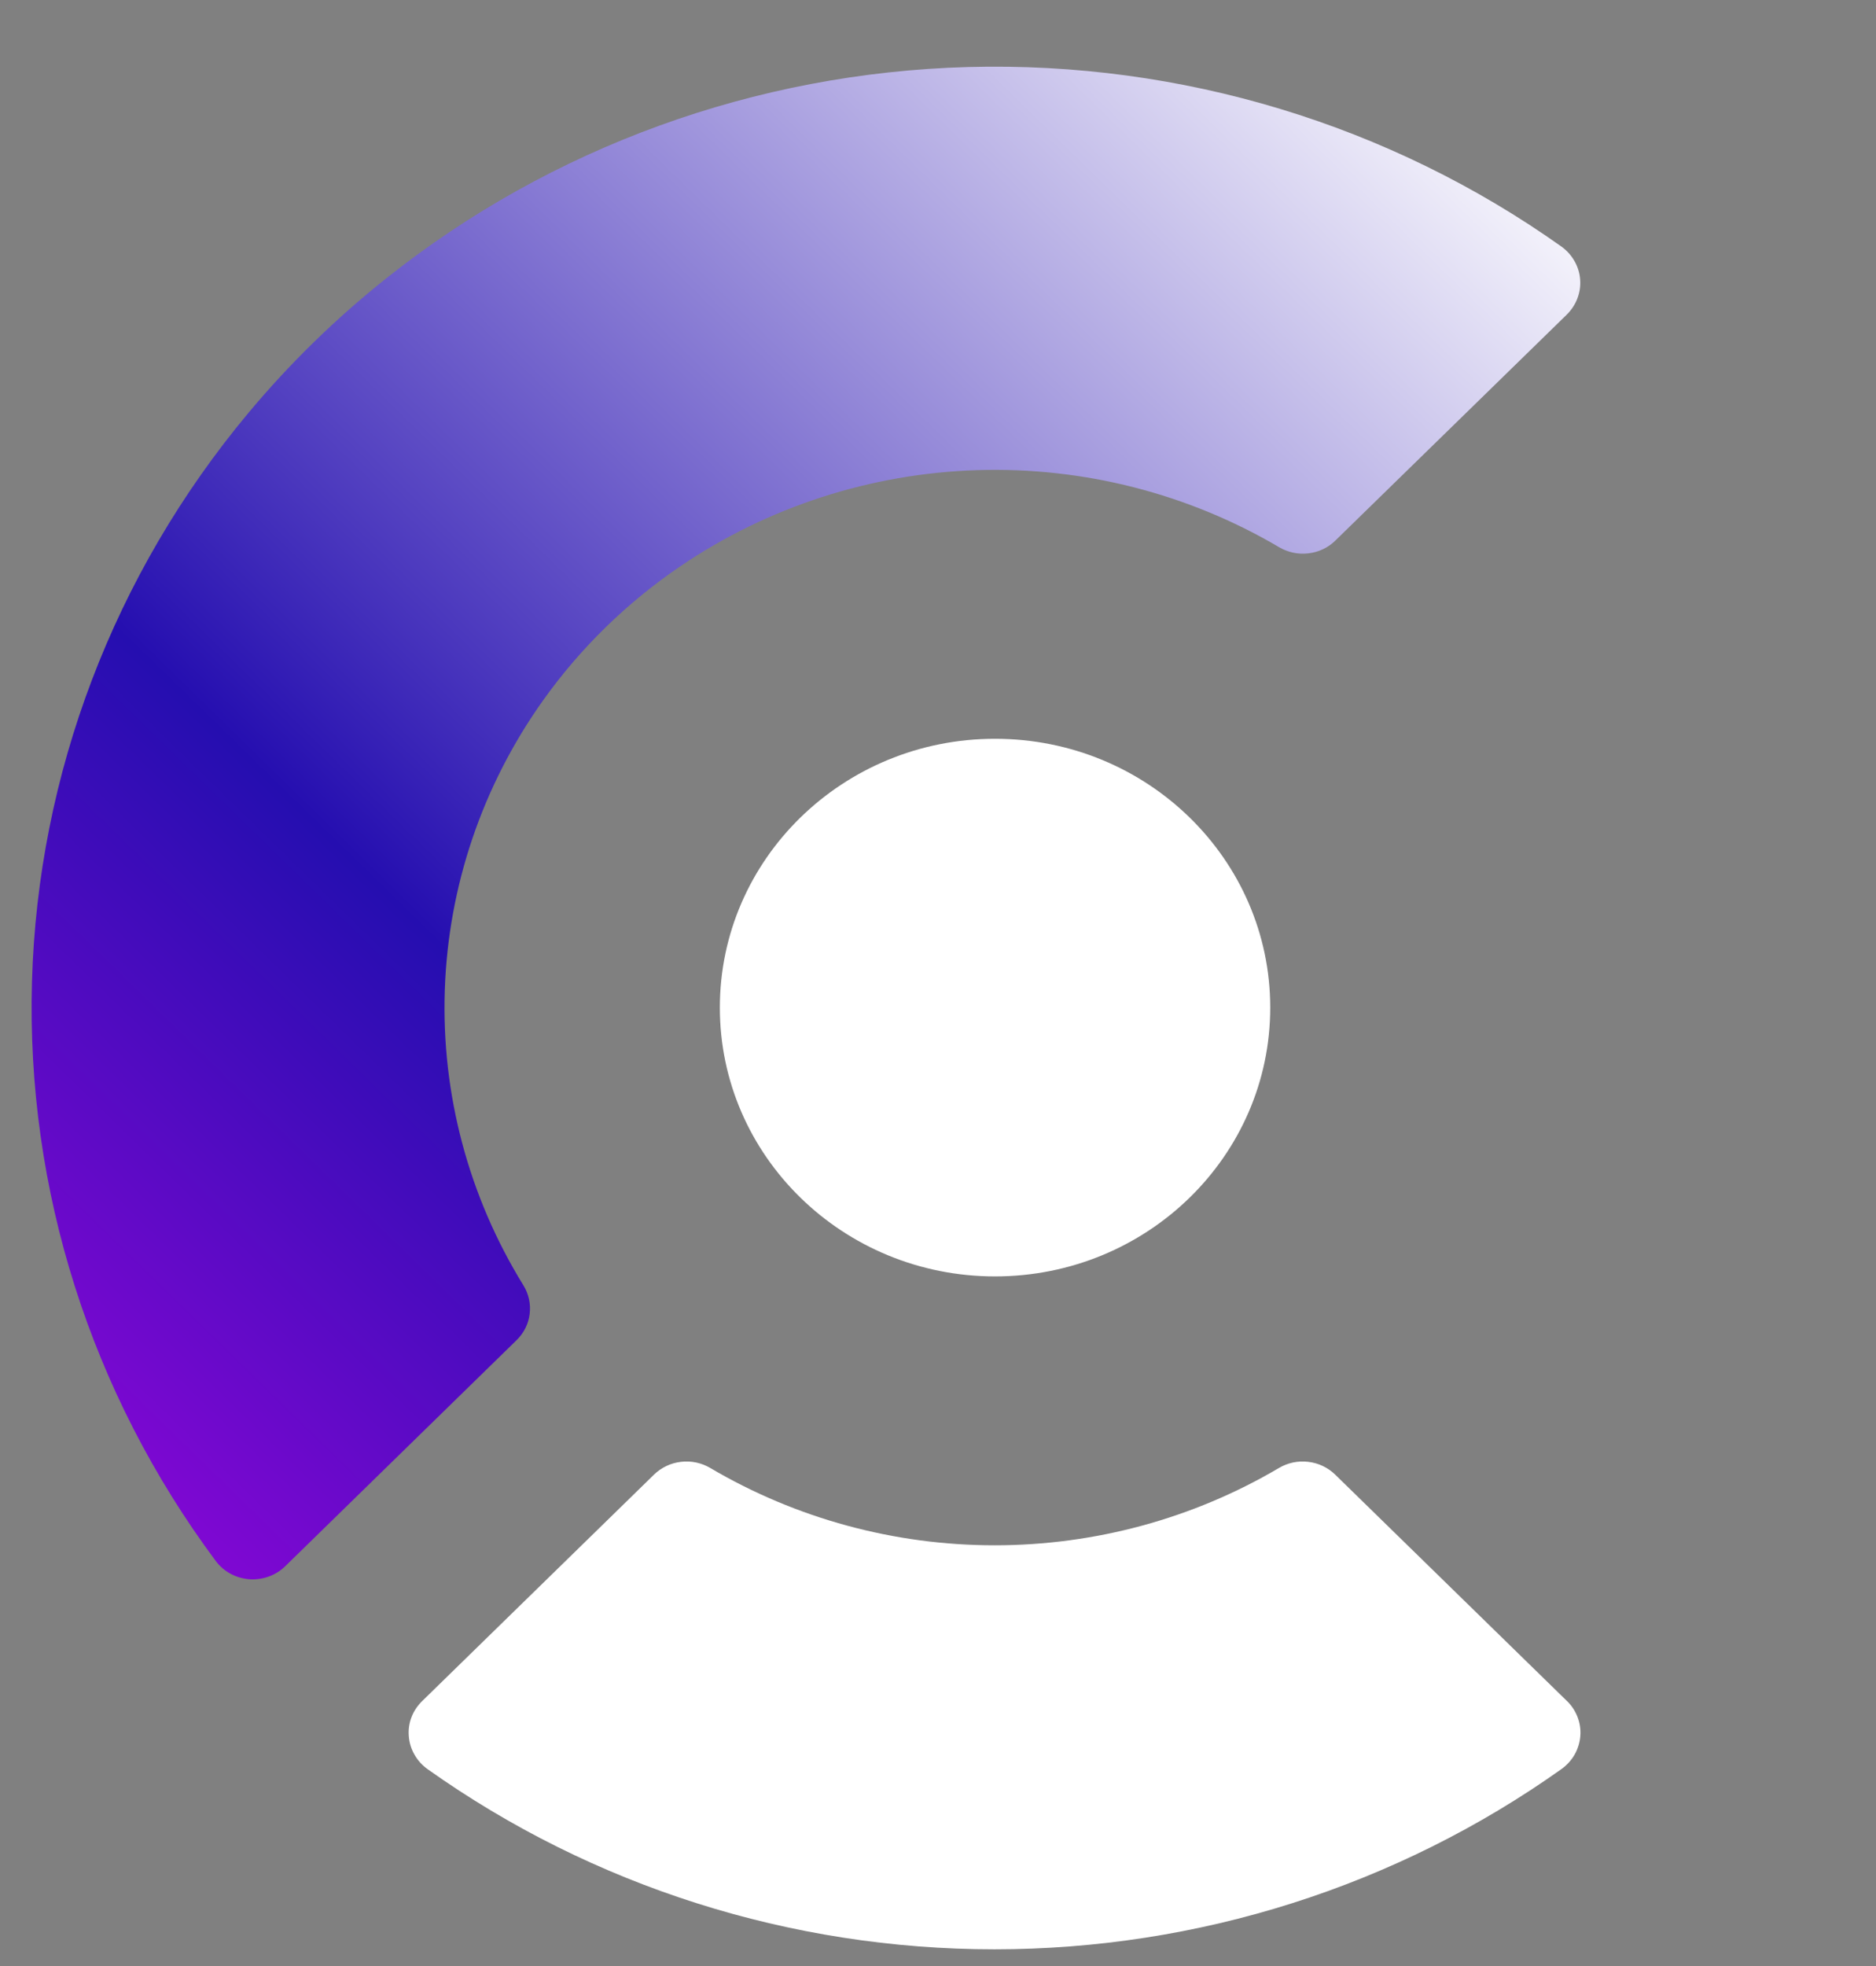 <svg xmlns="http://www.w3.org/2000/svg" width="21" height="22" viewBox="0 0 21 22" fill="none" transform="matrix(1, 0, 0, 1, 0, 0)">
<rect x="0" y="0" width="21" height="22" fill="#808080" stroke="none"/>
<g clip-path="url(#clip0_3307_1754)">
<path d="M17.538 3.521L14.948 6.049C14.867 6.129 14.761 6.179 14.646 6.192C14.532 6.206 14.417 6.181 14.318 6.123C13.3 5.523 12.125 5.223 10.936 5.261C9.747 5.299 8.595 5.672 7.618 6.335C7.017 6.743 6.496 7.252 6.078 7.839C5.399 8.793 5.018 9.918 4.979 11.079C4.94 12.24 5.245 13.388 5.859 14.383C5.918 14.479 5.943 14.591 5.929 14.703C5.916 14.814 5.864 14.917 5.783 14.996L3.194 17.525C3.142 17.576 3.079 17.616 3.01 17.641C2.94 17.666 2.866 17.677 2.792 17.672C2.719 17.666 2.647 17.646 2.582 17.611C2.517 17.576 2.461 17.528 2.417 17.47C1.016 15.589 0.292 13.309 0.358 10.984C0.424 8.66 1.276 6.422 2.781 4.62C3.241 4.069 3.757 3.565 4.322 3.116C6.167 1.647 8.458 0.815 10.838 0.75C13.219 0.686 15.554 1.393 17.48 2.76C17.539 2.803 17.589 2.858 17.625 2.922C17.661 2.985 17.683 3.055 17.688 3.127C17.694 3.2 17.683 3.272 17.657 3.34C17.631 3.408 17.59 3.47 17.538 3.521Z" fill="url(#paint0_linear_3307_1754)"/>
<path d="M17.535 19.029L14.946 16.501C14.864 16.421 14.758 16.371 14.644 16.358C14.53 16.344 14.414 16.369 14.316 16.427C13.356 16.993 12.255 17.292 11.134 17.292C10.012 17.292 8.912 16.993 7.951 16.427C7.853 16.369 7.737 16.344 7.623 16.358C7.509 16.371 7.403 16.421 7.321 16.501L4.732 19.029C4.678 19.08 4.635 19.142 4.608 19.211C4.581 19.279 4.57 19.353 4.576 19.426C4.581 19.5 4.603 19.571 4.64 19.635C4.676 19.699 4.727 19.755 4.788 19.798C6.632 21.107 8.852 21.813 11.132 21.813C13.411 21.813 15.632 21.107 17.476 19.798C17.537 19.755 17.588 19.7 17.625 19.636C17.662 19.572 17.684 19.5 17.69 19.427C17.696 19.354 17.685 19.28 17.658 19.211C17.631 19.142 17.59 19.08 17.535 19.029Z" fill="white"/>
<path d="M11.138 14.283C12.84 14.283 14.219 12.936 14.219 11.275C14.219 9.614 12.84 8.267 11.138 8.267C9.437 8.267 8.058 9.614 8.058 11.275C8.058 12.936 9.437 14.283 11.138 14.283Z" fill="white"/>
</g>
<defs fill="#000000">
<linearGradient id="paint0_linear_3307_1754" x1="15.104" y1="-0.797" x2="-6.214" y2="21.036" gradientUnits="userSpaceOnUse" fill="#000000">
<stop stop-color="#ffffff" fill="#000000"/>
<stop offset="0.5" stop-color="#250eb0" fill="#000000"/>
<stop offset="1" stop-color="#f300ff" fill="#000000"/>
</linearGradient>
<clipPath id="clip0_3307_1754" fill="#000000">
<rect width="20.013" height="21.066" fill="white" transform="translate(0.354 0.746)"/>
</clipPath>
</defs>
</svg>